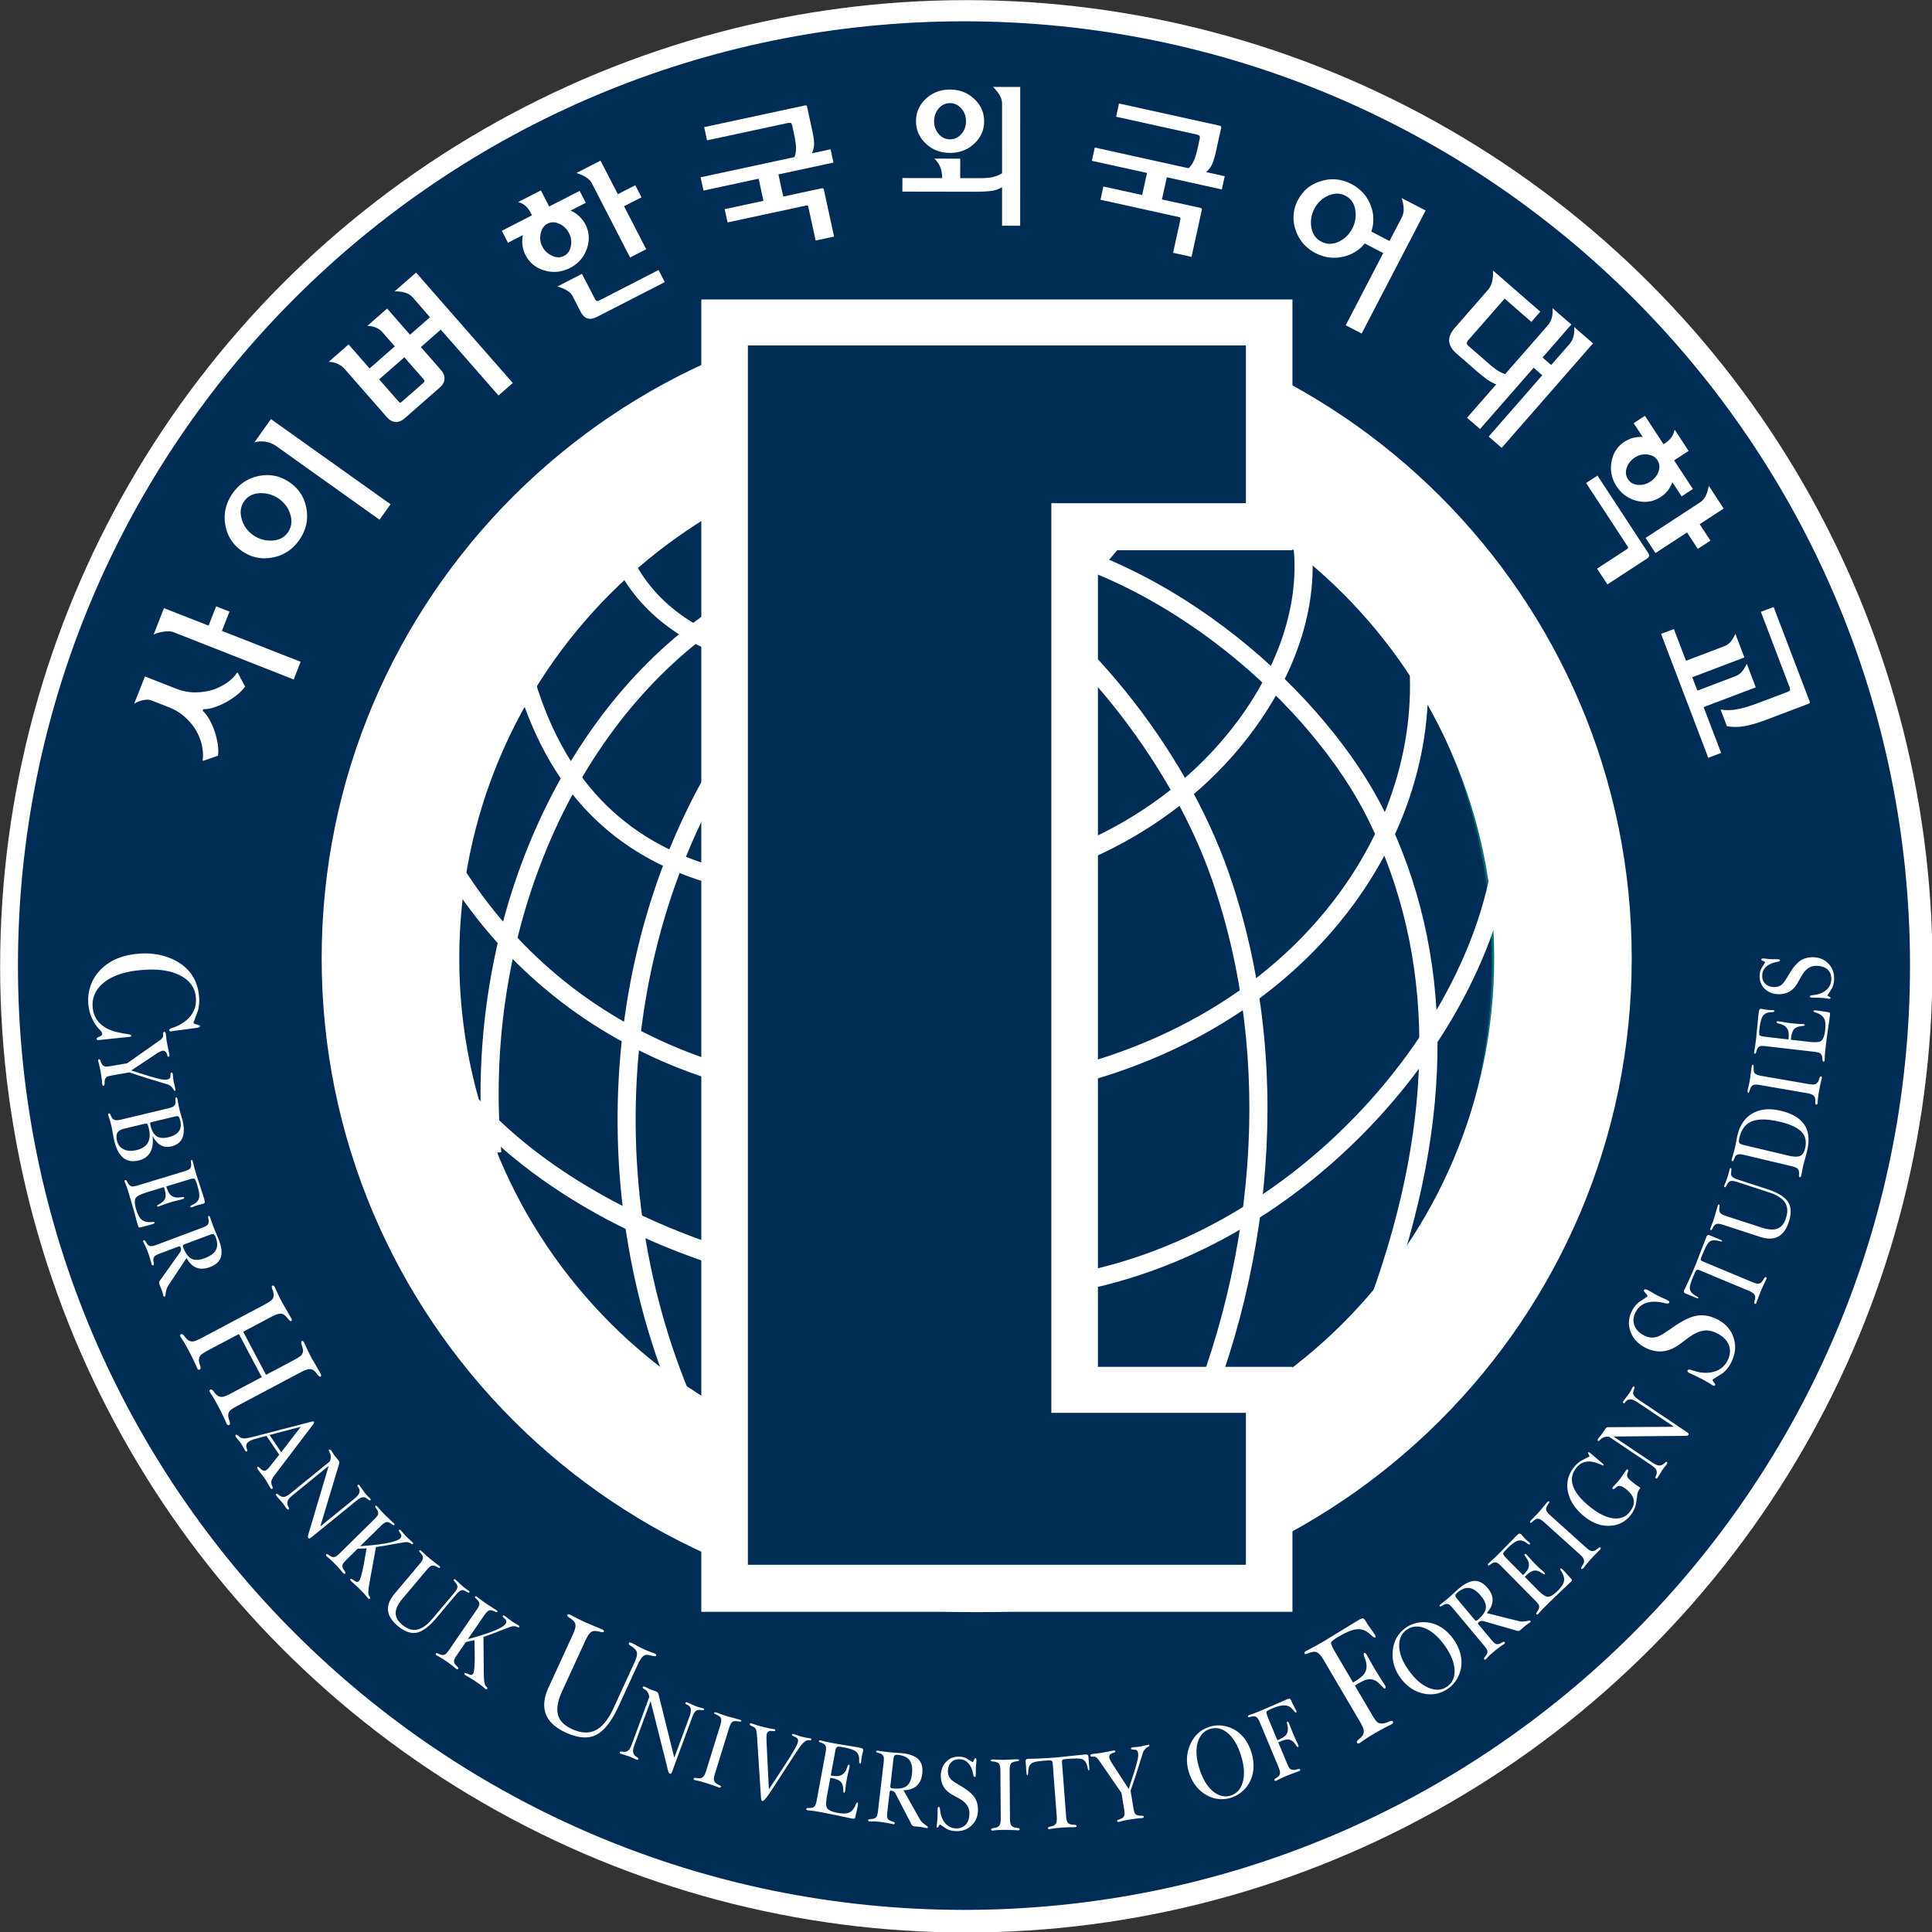 <svg xmlns="http://www.w3.org/2000/svg" width="312.95mm" height="312.95mm" viewBox="0 0 312.95 312.95"><rect x="0" y="0" width="312.95" height="312.95" fill="#333333" stroke="none"/><defs><radialGradient id="a" cx="0" cy="0" r="1" fx="0" fy="0" gradientTransform="translate(1881.448 1385.24) scale(126.146)" gradientUnits="userSpaceOnUse" spreadMethod="pad"><stop offset="0" style="stop-opacity:1;stop-color:#00a9cc"/><stop offset="0.504" style="stop-opacity:1;stop-color:#0091a2"/><stop offset="0.506" style="stop-opacity:1;stop-color:#0091a2"/><stop offset="0.996" style="stop-opacity:1;stop-color:#00676c"/><stop offset="1" style="stop-opacity:1;stop-color:#00676c"/></radialGradient></defs><g style="stroke-width:.717" transform="matrix(1.395 0 0 1.395 -94.704 -100.992)"><circle cx="180.092" cy="184.6" r="112.19" style="fill:#fff;stroke-width:.717"/><g style="stroke-width:.367"><g style="stroke-width:.367"><path d="M0 0c0-87.877-71.375-159.134-159.431-159.134-88.061 0-159.435 71.257-159.435 159.134 0 87.891 71.374 159.144 159.435 159.144C-71.375 159.144 0 87.891 0 0" style="fill:#002d56;fill-opacity:1;fill-rule:nonzero;stroke:none;stroke-width:.367" transform="matrix(.689 0 0 -.689 289.672 184.521)"/></g><g style="stroke-width:.367"><g style="stroke-width:.367"><path d="M1815.007 1412.884c0-50.097 39.268-90.717 87.706-90.717 48.431 0 87.708 40.62 87.708 90.717 0 50.113-39.277 90.725-87.708 90.725-48.438 0-87.706-40.612-87.706-90.725" style="fill:url(#a);stroke:none;stroke-width:.367" transform="matrix(.689 0 0 -.689 -1129.41 1156.901)"/></g><g style="stroke-width:.367"><path d="M0 0c0-50.097-39.275-90.716-87.707-90.716-48.439 0-87.707 40.619-87.707 90.716 0 50.112 39.268 90.725 87.707 90.725C-39.275 90.725 0 50.112 0 0" style="fill:#002d56;fill-opacity:1;fill-rule:nonzero;stroke:none;stroke-width:.367" transform="matrix(.689 0 0 -.689 241.119 184.043)"/></g><g style="stroke-width:.367"><path d="M0 0c16.847-9.208 34.206-30.67 41.273-51.037 10.495-30.215 7.854-65.864-7.252-97.821l2.763-1.302c15.446 32.667 18.129 69.163 7.371 100.13C36.749-28.691 19.195-7.015 1.472 2.673z" style="fill:#fff;fill-opacity:1;fill-rule:nonzero;stroke:none;stroke-width:.367" transform="matrix(.689 0 0 -.689 180.162 139.318)"/></g><g style="stroke-width:.367"><path d="M0 0c27.508-4.407 52.324-26.984 61.716-45.987 11.333-22.934 11.47-50.038.42-80.566l2.869-1.043c11.349 31.347 11.163 59.25-.542 82.95C54.728-24.948 28.999-1.555.486 3.013Z" style="fill:#fff;fill-opacity:1;fill-rule:nonzero;stroke:none;stroke-width:.367" transform="matrix(.689 0 0 -.689 184.249 135.89)"/></g><g style="stroke-width:.367"><path d="M0 0c4.432-9.079 3.509-20.666-2.522-31.777-9.384-17.307-28.203-29.69-49.093-32.322-33.679-4.229-66.077-2.572-75.057 37.924l-2.986-.654c9.536-43 44.997-44.494 78.421-40.288C-29.385-64.371-9.688-51.385.17-33.229 6.672-21.24 7.614-8.646 2.751 1.328z" style="fill:#fff;fill-opacity:1;fill-rule:nonzero;stroke:none;stroke-width:.367" transform="matrix(.689 0 0 -.689 216.298 129.596)"/></g><g style="stroke-width:.367"><path d="M0 0c-1.551-31.731-34.454-70.948-76.175-75.948-45.516-5.455-85.401 14.465-99.828 35.972l-2.534-1.697c15.299-22.821 55.502-42.964 102.725-37.306C-32.628-73.803 1.45-33.094 3.054-.152z" style="fill:#fff;fill-opacity:1;fill-rule:nonzero;stroke:none;stroke-width:.367" transform="matrix(.689 0 0 -.689 241.592 168.476)"/></g><g style="stroke-width:.367"><path d="M0 0c1.372-4.02-.321-10.678-4.407-17.371-3.068-5.02-14.854-21.646-37.857-25.056-18.885-2.8-42.686 1.231-47.629 21.801l-2.977-.712c5.081-21.129 29.303-27.337 51.055-24.11 16.407 2.434 31.37 12.33 40.019 26.48C2.822-11.409 4.573-3.949 2.891.979z" style="fill:#fff;fill-opacity:1;fill-rule:nonzero;stroke:none;stroke-width:.367" transform="matrix(.689 0 0 -.689 201.842 119.004)"/></g><g style="stroke-width:.367"><path d="M0 0c2.375-14.857-1.615-30.267-11.218-43.402-12.197-16.692-31.972-27.889-55.678-31.525-41.528-6.361-75.666 7.677-93.666 38.518l-2.636-1.533c18.663-31.985 53.929-46.563 96.766-39.995 24.513 3.753 44.999 15.377 57.684 32.735C1.341-31.405 5.518-15.179 3.021.473z" style="fill:#fff;fill-opacity:1;fill-rule:nonzero;stroke:none;stroke-width:.367" transform="matrix(.689 0 0 -.689 231.153 146.174)"/></g><g style="stroke-width:.367"><path d="M0 0c-25.99-32.77-31.181-81.872-12.929-122.186l2.784 1.259C-27.942-81.63-22.899-33.793 2.396-1.893Z" style="fill:#fff;fill-opacity:1;fill-rule:nonzero;stroke:none;stroke-width:.367" transform="matrix(.689 0 0 -.689 155.962 153.18)"/></g><g style="stroke-width:.367"><path d="M0 0c-25.925-18.762-40.14-54.869-36.91-90.609l3.045.275C-37.007-55.617-23.281-20.607 1.812-2.445z" style="fill:#fff;fill-opacity:1;fill-rule:nonzero;stroke:none;stroke-width:.367" transform="matrix(.689 0 0 -.689 149.43 143.946)"/></g><g style="stroke-width:.367"><path d="M0 0c-60.974 0-110.397-49.333-110.397-110.183 0-60.851 49.423-110.184 110.397-110.184 60.964 0 110.386 49.333 110.386 110.184C110.386-49.333 60.964 0 0 0m0-197.226c-48.165 0-87.208 38.966-87.208 87.043 0 48.067 39.043 87.036 87.208 87.036 48.155 0 87.203-38.969 87.203-87.036 0-48.077-39.048-87.043-87.203-87.043" style="fill:#fff;fill-opacity:1;fill-rule:nonzero;stroke:none;stroke-width:.367" transform="matrix(.689 0 0 -.689 181.303 107.76)"/></g><g style="stroke-width:.367"><path d="M0 0v42.259h-99.622v-221.171H0v41.285h-32.782V0Z" style="fill:#fff;fill-opacity:1;fill-rule:nonzero;stroke:none;stroke-width:.367" transform="matrix(.689 0 0 -.689 217.961 136.284)"/></g><g style="stroke-width:.367"><path d="M0 0v-25.604h-83.927v205.495H0v-26.588h-32.787V0Z" style="fill:#002d56;fill-opacity:1;fill-rule:nonzero;stroke:none;stroke-width:.367" transform="matrix(.689 0 0 -.689 212.557 236.448)"/></g><g style="stroke-width:.367"><path d="M0 0c-.194-.019-.297.054-.315.219-.011.105.087.2.294.282.452.169.666.357.643.569-.016.151-.1.314-.251.488-.152.175-.306.344-.467.511a7.154 7.154 0 0 0-1.605 3.852 7.345 7.345 0 0 0 .303 3.045c.31.975.8 1.841 1.474 2.596 1.489 1.692 3.61 2.679 6.355 2.964 2.106.218 4.03-.039 5.771-.771 2.85-1.212 4.426-3.301 4.734-6.267a7.176 7.176 0 0 0-.172-2.507l-.758-2.043c.014-.119.129-.206.35-.258.484-.134.727-.231.734-.29.016-.182-.167-.292-.558-.332l-3.886-.518-.341-.058c-.249-.027-.379.043-.396.21-.014.12.152.238.496.348.344.112.601.208.771.286 2.373 1.114 3.447 2.772 3.217 4.971-.167 1.628-1.097 2.852-2.793 3.673-1.694.822-3.948 1.088-6.758.796-2.616-.271-4.617-.98-6-2.129-1.383-1.148-1.988-2.559-1.813-4.23.104-1.011.495-1.86 1.176-2.553.677-.69 1.594-1.182 2.751-1.473a23.462 23.462 0 0 1 1.939-.37c.417-.064.629-.148.638-.254.014-.121-.066-.19-.244-.207Z" style="fill:#fff;fill-opacity:1;fill-rule:nonzero;stroke:none;stroke-width:.367" transform="matrix(.689 0 0 -.689 79.327 193.166)"/></g><g style="stroke-width:.367"><path d="M0 0c-.071-.012-.146.053-.215.193a1.855 1.855 0 0 1-.892.842c-.05.022-1.064.331-3.042.928-1.159.35-2.324.73-3.495 1.14l-2.797-.489a6.309 6.309 0 0 1-.862-.203c-.22-.076-.38-.249-.478-.523-.041-.111-.06-.306-.053-.587.008-.281-.047-.432-.164-.453-.129-.023-.208.057-.242.235-.016.246-.046.56-.093.945a20.053 20.053 0 0 1-.396 2.272 9.065 9.065 0 0 1-.193.698c-.033.189.016.294.145.317.104.019.203-.1.289-.357.086-.257.175-.443.27-.561.154-.187.335-.291.543-.311.208-.021.529.007.963.084l2.677.467 5.039 3.54c.27.191.467.331.582.425.289.234.434.446.435.635.006.191.006.359.006.502.016.105.079.167.184.186.131.024.217-.076.253-.295.015-.079.043-.294.087-.644.042-.351.077-.602.101-.751.063-.359.132-.708.202-1.048.072-.341.146-.694.22-1.061.041-.236 0-.369-.129-.391-.092-.016-.156.033-.188.144-.033.112-.062.227-.096.345-.165.4-.423.571-.772.509a1.785 1.785 0 0 1-.422-.159 4.767 4.767 0 0 1-.624-.366l-4.196-2.791c.935-.287 1.867-.58 2.804-.877.807-.248 1.474-.43 2.003-.548.527-.119.924-.154 1.181-.108.387.066.588.213.607.434.014.222.029.402.041.536.014.136.06.21.143.225.117.021.191-.069.228-.267a10.6 10.6 0 0 0 .048-.483c.029-.304.066-.592.116-.871C.002.681.096.269.106.217.127.089.094.016 0 0" style="fill:#fff;fill-opacity:1;fill-rule:nonzero;stroke:none;stroke-width:.367" transform="matrix(.689 0 0 -.689 88.19 199.053)"/></g><g style="stroke-width:.367"><path d="M0 0c-2.073-.494-3.434.612-4.081 3.321-.065.276-.148.697-.249 1.264-.102.567-.173.938-.214 1.116-.129.54-.238.947-.324 1.223a8.89 8.89 0 0 1-.236.683c-.043.187-.004.295.124.326.104.024.209-.088.309-.333.102-.246.201-.424.303-.536a.862.862 0 0 1 .578-.275c.225-.015.538.027.943.123L4.96 8.777c.393.095.686.199.878.312.194.114.317.26.364.438.05.177.061.401.033.67-.03.271-.001.413.079.432.116.028.196-.051.24-.238l.139-.77c.058-.322.143-.715.252-1.176.037-.157.124-.448.246-.876.127-.426.205-.694.229-.801.595-2.485-.033-3.948-1.881-4.391-1.352-.321-2.41.271-3.172 1.781C2.632 1.826 1.841.44 0 0m-.342 1.75c1.865.444 2.558 1.666 2.083 3.658l-.033.133c-.08.345-.158.552-.23.623-.075.071-.233.077-.48.018l-3.4-.812c-.568-.135-.95-.362-1.141-.678-.193-.317-.22-.769-.08-1.359.164-.677.538-1.16 1.128-1.451.59-.29 1.307-.334 2.153-.132m5.367 2.167c1.687.403 2.357 1.328 2.013 2.772-.093.394-.187.632-.282.712-.093.082-.282.09-.57.021l-3.788-.905c-.193-.047-.321-.09-.381-.131-.065-.041-.065-.19-.003-.445.216-.914.564-1.531 1.038-1.848.471-.318 1.131-.377 1.973-.176" style="fill:#fff;fill-opacity:1;fill-rule:nonzero;stroke:none;stroke-width:.367" transform="matrix(.689 0 0 -.689 83.97 207.148)"/></g><g style="stroke-width:.367"><path d="M0 0c-.184-.054-.503-.14-.964-.26-.459-.117-.72-.186-.775-.204-.217-.066-.358-.085-.419-.056-.067.027-.134.157-.204.389-.068.222-.159.539-.268.948a149.304 149.304 0 0 1-1.273 4.454c-.16.532-.293.933-.396 1.202-.102.269-.191.494-.272.668-.054.174-.017.28.107.32.104.03.214-.074.328-.314.118-.241.228-.411.335-.517.175-.169.365-.25.576-.246.207.008.527.074.947.202l7.674 2.331c.42.128.713.248.879.354.164.108.277.283.328.521.031.136.027.337-.016.604-.046.267-.026.412.054.436.113.035.195-.034.25-.208.048-.206.124-.5.222-.883a30.6 30.6 0 0 1 .401-1.412l1.154-3.558.097-.318c.105-.349.155-.588.151-.715-.005-.128-.103-.222-.298-.28-.07-.022-.22-.058-.455-.115a8.596 8.596 0 0 1-.482-.122 7.14 7.14 0 0 1-.425-.146 11.508 11.508 0 0 1-.45-.182c-.181-.057-.291-.031-.324.075-.024.087.11.201.409.345.296.144.511.282.644.417.316.307.469.682.458 1.121-.008.441-.13 1.044-.362 1.806l-.035.116c-.155.513-.294.809-.409.891-.118.079-.398.053-.839-.082L2.427 6.391c.183-.599.386-1.037.611-1.311.228-.274.552-.454.975-.537.219-.037.508-.03.857.023.348.054.537.038.564-.05.036-.116-.044-.204-.237-.262-.124-.038-.408-.11-.854-.219a22.03 22.03 0 0 1-.989-.261 25.797 25.797 0 0 1-1.208-.392 26.552 26.552 0 0 1-.923-.352c-.206-.061-.325-.039-.357.067-.015.059.087.148.31.268.224.12.411.241.56.36.328.259.519.562.57.91.048.348-.014.806-.186 1.378l-.083.26-2.835-.861c-1.034-.317-1.662-.621-1.884-.922-.264-.355-.254-1.01.037-1.967.209-.686.443-1.19.704-1.513.257-.322.622-.523 1.094-.602C-.6.367-.326.361-.022.389.277.417.441.393.464.315.496.209.342.105 0 0" style="fill:#fff;fill-opacity:1;fill-rule:nonzero;stroke:none;stroke-width:.367" transform="matrix(.689 0 0 -.689 85.522 214.562)"/></g><g style="stroke-width:.367"><path d="M0 0c-.101-.039-.18.02-.233.171-.026.1-.064.243-.116.433a7.666 7.666 0 0 1-.236.712l-.266.661c-.06.161-.092.286-.096.377 0 .091.045.202.135.333l3.375 4.755a.85.85 0 0 1 .119.838c-.035.094-.082.153-.141.175-.058.022-.156.005-.293-.047L-.717 7.299a6.39 6.39 0 0 1-.813-.361c-.206-.117-.331-.316-.379-.604-.019-.115 0-.311.056-.588.059-.273.032-.432-.079-.475-.125-.048-.215.016-.282.186-.053.24-.137.544-.249.918-.112.373-.222.701-.326.984-.195.523-.355.912-.482 1.173a8.992 8.992 0 0 1-.333.643c-.064.171-.036.278.087.325.099.037.217-.06.349-.292.131-.232.252-.397.366-.495.185-.157.382-.227.591-.208.21.018.524.106.936.261l7.529 2.818c.414.155.697.292.858.411.159.119.258.297.296.54.023.138.005.34-.054.604-.063.263-.052.41.024.439.113.041.2-.022.264-.193l.394-1.159c.173-.463.316-.825.425-1.086.444-1.051.668-1.582.674-1.592.452-1.208.558-2.181.321-2.916-.24-.737-.858-1.29-1.86-1.669-1.691-.63-2.998-.119-3.922 1.54L.586 1.839C.361 1.496.215 1.008.145.377.125.154.078.028 0 0m6.745 6.48c.958.358 1.585.819 1.884 1.381.295.563.282 1.273-.039 2.131-.102.274-.211.443-.331.507-.118.062-.314.043-.577-.057L3.443 8.856c-.19-.071-.306-.14-.353-.204-.044-.066-.041-.174.018-.325.373-1 .837-1.645 1.392-1.939.553-.292 1.301-.262 2.245.092" style="fill:#fff;fill-opacity:1;fill-rule:nonzero;stroke:none;stroke-width:.367" transform="matrix(.689 0 0 -.689 87.014 222.953)"/></g><g style="stroke-width:.367"><path d="M0 0c-.174-.092-.321-.017-.45.223-.138.337-.333.77-.585 1.296a37.339 37.339 0 0 1-1.611 3.046c-.227.369-.42.672-.588.91-.129.24-.104.405.068.499.143.075.334-.047.574-.366.238-.317.452-.539.637-.663.309-.197.613-.261.92-.194.307.07.753.258 1.336.567l5.178 2.745-3.851 7.263-5.177-2.745c-.598-.317-1.009-.583-1.228-.793-.221-.211-.335-.506-.335-.884-.008-.176.056-.458.192-.849.136-.388.126-.625-.031-.71-.175-.094-.326-.019-.453.224-.14.336-.333.767-.583 1.292-.249.528-.48.993-.694 1.391-.388.736-.697 1.29-.922 1.659-.224.367-.42.671-.586.907-.126.242-.104.407.072.497.139.075.328-.045.57-.362.237-.32.451-.54.638-.665.308-.197.612-.262.918-.193.306.069.753.257 1.334.564l10.62 5.631c.583.309.98.566 1.193.774.211.206.322.491.332.856.008.21-.058.506-.201.885-.138.378-.153.596-.043.657.157.083.3.004.428-.237.126-.276.293-.637.499-1.083.206-.448.472-.979.795-1.591a250.621 250.621 0 0 0 1.489-2.577c.127-.24.12-.398-.019-.472-.096-.051-.255.06-.483.334a5.827 5.827 0 0 1-.515.576c-.279.264-.592.375-.933.338-.344-.033-.822-.216-1.437-.54l-4.716-2.501 3.85-7.263 4.717 2.5c.581.31.977.568 1.189.775.214.206.324.491.334.856-.01.167-.079.45-.211.851-.132.401-.133.637-.01.702.142.074.277-.007.403-.247.112-.25.272-.596.478-1.044.208-.446.479-.991.82-1.633a181.6 181.6 0 0 0 1.485-2.574c.129-.241.113-.404-.044-.488-.109-.058-.285.076-.53.401-.24.324-.446.547-.608.665a1.186 1.186 0 0 1-.908.174c-.331-.063-.761-.236-1.297-.519L1.399 3.234a8.897 8.897 0 0 1-1.128-.688c-.286-.21-.431-.533-.442-.966-.009-.175.058-.462.197-.859C.167.324.155.084 0 0" style="fill:#fff;fill-opacity:1;fill-rule:nonzero;stroke:none;stroke-width:.367" transform="matrix(.689 0 0 -.689 94.506 237.857)"/></g><g style="stroke-width:.367"><path d="M0 0c-.098-.066-.205-.017-.319.148-.068.103-.207.335-.418.705-.211.369-.406.684-.578.942-.116.167-.299.409-.552.724-.255.315-.442.562-.56.738-.148.217-.17.36-.061.435.079.054.225-.025.437-.235.381-.412.713-.521.998-.328.157.105.288.214.398.326.109.111.247.278.411.502l1.409 1.789-2.154 3.171-1.991-.543c-.398-.114-.712-.249-.947-.408-.365-.247-.515-.551-.454-.914a5.81 5.81 0 0 1 .136-.454c.051-.136.033-.236-.056-.296-.089-.058-.188-.01-.295.15-.01.016-.092.163-.241.441a8.974 8.974 0 0 1-.468.777 5.83 5.83 0 0 1-.379.496c-.14.161-.277.327-.418.501-.141.211-.155.35-.048.427.08.054.189.021.326-.094.244-.21.431-.345.556-.405.202-.099.461-.13.789-.089.331.041.766.131 1.31.266l9.74 2.528c.239.068.386.056.443-.027.055-.084.004-.234-.159-.455L.523 2.476c-.268-.353-.46-.645-.57-.878A1.184 1.184 0 0 1-.161.914c.011-.101.063-.266.156-.49C.089.202.089.06 0 0m1.501 6.167 3.304 4.284-5.271-1.383z" style="fill:#fff;fill-opacity:1;fill-rule:nonzero;stroke:none;stroke-width:.367" transform="matrix(.689 0 0 -.689 99.507 245.268)"/></g><g style="stroke-width:.367"><path d="M0 0c-.073-.059-.212-.009-.411.151-.2.163-.359.264-.467.306a.897.897 0 0 1-.69-.027C-1.795.332-2.09.137-2.45-.157l-7.432-6.038a1.533 1.533 0 0 0-.349-.236c-.078-.028-.151 0-.222.085a.352.352 0 0 0-.077.241c.004.087.03.229.091.418l3.417 11.485-6.006-4.883c-.389-.315-.654-.582-.797-.8-.141-.221-.196-.484-.156-.793.015-.116.076-.27.18-.465.104-.196.115-.325.031-.393-.098-.084-.218-.041-.349.123-.089.125-.197.285-.329.475-.132.192-.302.414-.506.665l-.825.93c-.155.189-.179.324-.077.408.074.059.207.011.393-.148.192-.157.359-.262.509-.311a.997.997 0 0 1 .718.049c.234.105.548.318.934.633l6.469 5.256c.188.465.214.898.073 1.292-.094.198-.17.344-.221.447-.053.101-.041.183.033.242.094.075.223.004.394-.206.028-.032.104-.152.231-.36.126-.21.257-.396.392-.562l.545-.671a.623.623 0 0 0 .123-.562L-8.442-4.414-2.759.201c.496.405.797.769.9 1.093.104.326.005.671-.291 1.04-.071.086-.06.168.034.243.093.078.192.045.301-.086.051-.064.191-.264.424-.603.234-.338.398-.572.501-.699A7.06 7.06 0 0 1-.414.657C-.28.534-.156.413-.038.302.071.169.084.068 0 0" style="fill:#fff;fill-opacity:1;fill-rule:nonzero;stroke:none;stroke-width:.367" transform="matrix(.689 0 0 -.689 110.896 246.6)"/></g><g style="stroke-width:.367"><path d="M0 0c-.103-.101-.207-.096-.322.018-.121.164-.26.337-.416.526a9.295 9.295 0 0 1-.424.472c-.495.502-.87.872-1.13 1.113-.26.24-.554.502-.881.786-.157.157-.187.282-.094.373.066.067.232.005.496-.184.261-.192.45-.295.559-.314.109-.018.226.036.355.16.278.275.611 1.558 1.001 3.856l.282 1.635-1.488-.04-1.857-1.829c-.321-.318-.532-.564-.636-.742-.099-.178-.113-.389-.042-.63.029-.115.127-.286.294-.513.164-.228.204-.384.118-.468-.09-.092-.205-.069-.34.067a22.745 22.745 0 0 1-1.322 1.486c-.392.396-.694.69-.911.882-.216.19-.403.346-.556.463-.126.131-.144.241-.053.332.077.075.221.036.439-.124.215-.157.393-.26.534-.303.237-.069.446-.051.629.05.181.102.431.306.744.615L.69 13.315c.315.31.519.55.615.721.097.174.111.378.047.613-.037.138-.133.313-.296.53-.163.217-.215.354-.159.412.086.083.197.055.332-.08l.511-.582c.215-.243.489-.534.823-.874.914-.859 1.398-1.316 1.457-1.374.126-.131.153-.233.076-.309-.051-.049-.173-.01-.367.12a6.358 6.358 0 0 1-.458.285.757.757 0 0 1-.665.041c-.21-.088-.482-.294-.81-.62l-3.438-3.382c3.875.276 6.117.713 6.726 1.311.262.257.274.54.043.845-.232.304-.31.5-.225.581.076.075.182.045.315-.092.078-.079.218-.236.42-.476a9.923 9.923 0 0 1 .982-1.021c.164-.152.345-.308.54-.472.134-.138.156-.25.063-.343-.052-.048-.173-.008-.368.131a1.284 1.284 0 0 1-.702.219c-.194.01-.99-.116-2.386-.372a73.77 73.77 0 0 0-2.752-.459L-.048 2.841c-.096-.548-.153-.91-.178-1.091-.075-.584-.06-.999.049-1.244.091-.14.156-.245.199-.316C.067.119.06.058 0 0" style="fill:#fff;fill-opacity:1;fill-rule:nonzero;stroke:none;stroke-width:.367" transform="matrix(.689 0 0 -.689 110.846 258.008)"/></g><g style="stroke-width:.367"><path d="M0 0c-.047-.054-.173-.026-.376.085A6.771 6.771 0 0 1-.939.36C-1.11.435-1.3.412-1.511.296c-.212-.119-.464-.35-.754-.693l-3.301-3.926C-6.768-5.747-7.863-6.564-8.854-6.77c-.991-.205-2.068.182-3.233 1.163-1.97 1.657-2.134 3.456-.498 5.401l4.186 4.973c.26.308.433.566.521.77.087.206.098.396.028.568-.064.174-.187.36-.372.557-.18.202-.246.336-.193.399.076.09.188.073.336-.05l.561-.532c.238-.224.537-.486.898-.792.99-.77 1.516-1.182 1.578-1.234.131-.109.162-.205.092-.287-.041-.056-.17-.025-.378.088a4.486 4.486 0 0 1-.465.227c-.243.093-.462.084-.666-.023-.203-.108-.454-.339-.75-.693l-4.028-4.786c-.76-.898-1.15-1.7-1.17-2.406-.02-.705.344-1.37 1.082-1.994.866-.727 1.714-1.006 2.542-.836.829.174 1.698.793 2.599 1.867l3.593 4.265c.26.309.433.569.52.772a.752.752 0 0 1 .033.57 1.91 1.91 0 0 1-.375.56c-.182.2-.25.331-.193.393.075.092.187.075.335-.049.053-.043.2-.185.442-.418.24-.235.458-.431.652-.597A14.574 14.574 0 0 1-.107.3C.033.182.064.083 0 0" style="fill:#fff;fill-opacity:1;fill-rule:nonzero;stroke:none;stroke-width:.367" transform="matrix(.689 0 0 -.689 122.38 257.31)"/></g><g style="stroke-width:.367"><path d="M0 0c-.081-.118-.188-.131-.322-.041A10.294 10.294 0 0 1-1.33.787c-.582.4-1.024.694-1.325.877-.298.185-.639.386-1.017.601-.184.125-.236.241-.165.347.055.079.231.049.524-.088.293-.14.498-.206.609-.202.112.002.219.075.318.223.223.322.309 1.647.258 3.976l-.033 1.664-1.451-.327-1.478-2.15c-.258-.371-.417-.656-.482-.847-.066-.195-.041-.405.073-.628.053-.107.179-.256.388-.449.202-.19.273-.335.205-.434-.074-.108-.19-.108-.349.002-.183.16-.429.362-.737.601-.31.239-.587.445-.838.617-.459.315-.813.544-1.066.691-.249.145-.459.26-.638.343-.148.103-.185.209-.112.317.06.09.21.075.452-.041.241-.113.436-.181.587-.195.238-.021.442.034.6.167.164.137.368.386.617.748l4.551 6.62c.251.365.405.639.467.828.063.188.042.392-.068.611-.061.126-.19.283-.39.463-.202.182-.279.306-.233.376.068.098.181.093.34-.016.151-.119.357-.278.612-.476.257-.196.583-.43.973-.7a239.947 239.947 0 0 0 1.692-1.077c.151-.104.195-.2.134-.288-.042-.058-.167-.043-.382.045a5.797 5.797 0 0 1-.503.195c-.247.069-.466.041-.658-.088-.192-.126-.419-.381-.683-.763l-2.736-3.982C.479 9.36 2.597 10.22 3.082 10.923c.208.305.17.582-.116.836-.284.256-.395.429-.329.53.06.088.172.078.329-.032.091-.063.258-.193.502-.388s.445-.348.601-.456c.172-.119.36-.239.551-.356.192-.119.4-.241.619-.361.157-.109.2-.219.127-.325-.041-.061-.169-.042-.384.057a1.274 1.274 0 0 1-.733.082c-.191-.029-.95-.303-2.275-.82a66.293 66.293 0 0 0-2.619-.975l.06-5.932c.008-.553.02-.922.031-1.104.034-.587.131-.992.284-1.214.113-.122.197-.212.256-.272C.042.133.046.068 0 0" style="fill:#fff;fill-opacity:1;fill-rule:nonzero;stroke:none;stroke-width:.367" transform="matrix(.689 0 0 -.689 124.469 268.48)"/></g><g style="stroke-width:.367"><path d="M0 0c-.046-.097-.237-.105-.576-.028-.337.075-.645.133-.916.17-.275.038-.539-.071-.797-.324-.258-.255-.528-.691-.81-1.306l-3.213-6.995c-1.167-2.541-2.426-4.161-3.778-4.853-1.352-.693-3.066-.562-5.145.391-3.513 1.612-4.472 4.151-2.882 7.616l4.069 8.867c.252.549.401.993.447 1.323.044.332-.016.611-.18.834-.166.223-.417.442-.758.657-.343.214-.487.381-.437.493.076.163.243.182.504.061l1.025-.542c.426-.225.965-.487 1.612-.782a586.324 586.324 0 0 0 2.767-1.154c.233-.107.316-.234.25-.38-.045-.096-.242-.105-.587-.024a6.3 6.3 0 0 1-.757.14c-.382.041-.696-.06-.949-.3-.249-.238-.518-.672-.807-1.304l-3.915-8.521c-.735-1.604-.977-2.919-.721-3.946.252-1.027 1.039-1.844 2.361-2.451 1.541-.707 2.877-.772 4.008-.195 1.133.579 2.137 1.822 3.014 3.733l3.488 7.6c.253.551.402.992.445 1.325.047.332-.014.609-.179.832-.164.222-.417.442-.759.658-.345.215-.487.38-.433.492.074.162.242.184.502.063.095-.045.364-.186.803-.426A15.92 15.92 0 0 1-1.242.748C-.94.627-.617.508-.271.39-.024.274.069.146 0 0" style="fill:#fff;fill-opacity:1;fill-rule:nonzero;stroke:none;stroke-width:.367" transform="matrix(.689 0 0 -.689 144.075 264.651)"/></g><g style="stroke-width:.367"><path d="M0 0c-.031-.09-.176-.116-.432-.08-.253.039-.439.045-.554.025A.908.908 0 0 1-1.57-.43c-.147-.201-.298-.518-.459-.954l-3.315-8.978c-.07-.191-.129-.317-.181-.382-.049-.064-.128-.077-.233-.036a.328.328 0 0 0-.189.163 1.807 1.807 0 0 0-.132.407L-9.002 1.424l-2.685-7.267c-.174-.468-.263-.833-.276-1.094-.013-.262.079-.515.269-.761.073-.093.206-.196.392-.309.192-.114.269-.221.23-.322-.047-.122-.167-.149-.365-.073-.14.064-.313.144-.526.24-.212.097-.47.202-.77.315l-1.184.378c-.227.083-.318.189-.273.311.033.09.173.115.416.075a1.7 1.7 0 0 1 .596-.011c.243.06.443.198.592.407.148.213.309.554.481 1.021l2.884 7.814c-.074.498-.271.881-.591 1.15-.18.118-.317.207-.416.27-.096.059-.126.134-.092.223.04.111.188.12.443.028.037-.015.165-.078.381-.189.217-.111.424-.204.62-.276l.809-.299a.607.607 0 0 0 .388-.433l2.669-10.73 2.54 6.875c.223.602.296 1.069.22 1.402-.078.332-.338.581-.783.744-.104.041-.136.114-.096.223.042.112.143.137.305.078.077-.028.299-.125.675-.297.37-.169.632-.28.784-.336.274-.102.502-.174.68-.219l.498-.125C-.021.18.039.099 0 0" style="fill:#fff;fill-opacity:1;fill-rule:nonzero;stroke:none;stroke-width:.367" transform="matrix(.689 0 0 -.689 149.637 270.912)"/></g><g style="stroke-width:.367"><path d="M0 0c-.038-.124-.15-.159-.331-.101-.244.097-.565.215-.959.354-.397.137-.741.253-1.039.346-.547.169-.973.293-1.27.368-.297.077-.552.137-.759.178-.194.063-.271.152-.229.277.03.102.191.129.482.083.291-.047.513-.057.668-.031.24.05.426.171.562.358.139.186.268.474.386.857l2.371 7.647c.12.384.179.688.181.913 0 .224-.065.401-.192.534-.126.131-.337.262-.631.391-.291.127-.425.232-.398.31.012.046.069.071.174.076.101.006.2-.005.296-.037l.723-.271c.302-.11.68-.239 1.132-.376 1.206-.326 1.848-.5 1.927-.524.258-.081.373-.172.34-.274-.022-.067-.164-.081-.431-.042a4.18 4.18 0 0 1-.699.048c-.198-.006-.368-.098-.513-.278-.145-.181-.285-.487-.426-.931L-1.002 2.23c-.13-.42-.191-.737-.185-.949.008-.213.101-.41.278-.591.118-.122.308-.239.571-.353C-.079.228.035.114 0 0" style="fill:#fff;fill-opacity:1;fill-rule:nonzero;stroke:none;stroke-width:.367" transform="matrix(.689 0 0 -.689 151.595 279.884)"/></g><g style="stroke-width:.367"><path d="M0 0c-.026-.093-.121-.131-.289-.113a1.814 1.814 0 0 1-.396.009c-.413-.068-.994-.673-1.74-1.816l-4.324-6.641c-.804-1.236-1.309-1.829-1.515-1.778-.134.035-.22.298-.248.792l-.602 9.34a40.57 40.57 0 0 1-.084 1.216c-.052.577-.2.94-.444 1.085a5.737 5.737 0 0 1-.456.226c-.214.104-.309.207-.282.311.029.115.134.149.31.107.143-.05.354-.12.631-.217a14.86 14.86 0 0 1 1.078-.309 25.868 25.868 0 0 1 1.312-.306c.297-.056.553-.1.763-.129.149-.037.206-.11.181-.213-.025-.092-.084-.135-.189-.127a14.22 14.22 0 0 0-.382.033c-.466.045-.751-.125-.846-.506-.061-.242-.062-.933-.003-2.065l.358-7.257 2.511 3.813c1.447 2.212 2.234 3.562 2.36 4.061.107.425.019.711-.267.859l-.556.268c-.12.055-.172.117-.154.189.029.115.127.149.294.108.066-.019.266-.083.604-.198.335-.116.6-.2.795-.249a8.22 8.22 0 0 1 .734-.16l.624-.094C-.045.196.028.115 0 0" style="fill:#fff;fill-opacity:1;fill-rule:nonzero;stroke:none;stroke-width:.367" transform="matrix(.689 0 0 -.689 162.105 274.402)"/></g><g style="stroke-width:.367"><path d="M0 0a27.938 27.938 0 0 0-.212-.976L-.39-1.76c-.038-.222-.089-.357-.141-.399-.056-.045-.204-.045-.44-.002-.229.042-.55.109-.965.198-1.637.354-3.154.662-4.541.919-.545.101-.961.169-1.25.201-.286.035-.524.055-.719.067-.178.032-.254.113-.232.242.021.103.164.152.427.148.264-.009.469.012.608.058.231.079.392.212.48.401.094.189.179.5.26.931l1.46 7.889c.08.433.11.743.089.943-.019.197-.123.373-.309.528-.107.094-.286.179-.539.263-.258.084-.379.167-.362.249.02.117.119.159.296.127.207-.049.503-.123.885-.211.387-.09.865-.186 1.443-.293l3.691-.609.326-.062c.358-.065.592-.131.703-.193.114-.065.15-.194.114-.395a18.235 18.235 0 0 0-.108-.452 13.93 13.93 0 0 1-.114-.489 7.58 7.58 0 0 1-.11-.929C.528 7.183.456 7.1.346 7.119c-.089.017-.129.191-.12.521.01.328-.014.586-.074.766a1.45 1.45 0 0 1-.782.924c-.395.193-.988.362-1.771.508l-.12.024c-.527.096-.853.112-.979.046-.125-.067-.229-.331-.313-.784l-.746-4.027c.617-.114 1.099-.134 1.448-.058.347.075.654.281.923.618.135.18.26.437.373.775.113.333.215.494.304.477.121-.021.161-.131.126-.33a24.488 24.488 0 0 0-.2-.86 19.873 19.873 0 0 1-.222-1.001 33.669 33.669 0 0 1-.213-1.255c-.037-.29-.073-.618-.111-.986-.038-.21-.113-.304-.223-.286-.059.013-.089.144-.091.399a4.3 4.3 0 0 1-.065.665c-.078.414-.26.72-.546.927-.287.203-.722.36-1.306.467l-.272.049-.539-2.918C-5.369.714-5.385.013-5.221-.319c.193-.399.782-.689 1.763-.873.706-.129 1.262-.155 1.666-.071.407.081.752.313 1.038.697.15.202.282.443.398.725.112.278.209.414.288.399C.041.536.063.352 0 0" style="fill:#fff;fill-opacity:1;fill-rule:nonzero;stroke:none;stroke-width:.367" transform="matrix(.689 0 0 -.689 167.493 282.069)"/></g><g style="stroke-width:.367"><path d="M0 0c-.01-.105-.096-.15-.255-.131l-.441.094a8.16 8.16 0 0 1-.742.115l-.708.066a1.119 1.119 0 0 0-.376.088c-.082.038-.164.129-.237.268l-2.689 5.174c-.15.292-.379.455-.692.491-.098.011-.173-.004-.216-.047-.047-.041-.08-.141-.096-.296l-.365-3.133a6.155 6.155 0 0 1-.049-.885c.008-.238.129-.441.365-.613.092-.07.274-.142.545-.215.27-.075.4-.172.387-.29-.017-.13-.117-.186-.293-.165-.24.062-.549.127-.932.195-.382.072-.726.123-1.026.159-.554.064-.974.101-1.261.109A8.874 8.874 0 0 1-9.806.98c-.183.021-.264.097-.251.228.015.107.153.165.418.175.267.013.467.043.608.101.225.094.376.238.454.431.08.198.141.512.194.95l.93 7.986c.05.439.058.755.028.95-.037.197-.152.366-.347.508-.112.086-.298.161-.561.227-.261.067-.387.141-.379.225.014.116.108.167.291.144l1.215-.176c.493-.056.877-.097 1.162-.118l1.724-.122c1.282-.15 2.198-.498 2.743-1.047.549-.546.758-1.352.637-2.415-.21-1.794-1.262-2.722-3.162-2.789l2.748-4.872c.201-.36.563-.713 1.086-1.063C-.077.184.013.085 0 0m-2.679 8.955c.116 1.015-.007 1.78-.373 2.3-.365.522-1.003.835-1.913.943-.289.031-.489.01-.601-.068-.112-.075-.181-.254-.217-.54l-.521-4.494c-.025-.2-.016-.332.022-.401.035-.071.136-.116.297-.133 1.06-.125 1.847-.007 2.363.352.512.358.825 1.038.943 2.041" style="fill:#fff;fill-opacity:1;fill-rule:nonzero;stroke:none;stroke-width:.367" transform="matrix(.689 0 0 -.689 175.625 284.574)"/></g><g style="stroke-width:.367"><path d="M0 0c-.051-1.021-.435-1.853-1.142-2.496-.709-.644-1.591-.937-2.65-.886a3.594 3.594 0 0 0-1.437.358c-.384.247-.759.494-1.132.738-.071.004-.151-.084-.242-.259-.087-.174-.162-.262-.222-.26-.103.007-.148.092-.14.257.028.2.058.429.088.684.024.256.045.47.052.649.017.321.026.604.028.846.001.245.004.484.006.722.01.239.073.355.183.348.112-.004.18-.12.212-.349.073-.525.12-.82.136-.88.187-.735.496-1.308.932-1.722a2.36 2.36 0 0 1 1.559-.667c.685-.031 1.236.155 1.65.563.414.407.639.991.674 1.751.031.569-.072 1.049-.307 1.441-.231.392-.582.742-1.053 1.051-.126.09-.641.382-1.548.88-1.334.754-1.964 1.874-1.893 3.357.047.914.366 1.66.959 2.237.596.576 1.325.845 2.191.8a2.947 2.947 0 0 0 1.182-.292c.324-.208.653-.412.987-.609.088-.004.176.104.256.32.082.218.164.324.243.319.132-.007.192-.142.179-.401a15.029 15.029 0 0 0-.052-.605 13.984 13.984 0 0 1-.05-.567l-.01-1.09a2.523 2.523 0 0 0-.041-.407c-.02-.061-.07-.086-.149-.082-.113.005-.195.146-.244.422a6.419 6.419 0 0 1-.17.706c-.192.58-.463 1.026-.813 1.345-.347.314-.772.484-1.277.508-.591.029-1.068-.133-1.424-.492-.355-.356-.546-.831-.578-1.426-.028-.602.155-1.106.549-1.507.22-.225.768-.59 1.641-1.098 1.049-.622 1.781-1.211 2.198-1.767C-.178 1.773.046.958 0 0" style="fill:#fff;fill-opacity:1;fill-rule:nonzero;stroke:none;stroke-width:.367" transform="matrix(.689 0 0 -.689 181.442 282.687)"/></g><g style="stroke-width:.367"><path d="M0 0c0-.131-.096-.197-.287-.197-.261.024-.603.045-1.025.062a24.093 24.093 0 0 1-2.422-.017 11.549 11.549 0 0 1-.778-.076c-.205-.001-.303.063-.305.194-.002.11.144.182.438.225.291.045.509.103.651.174a.912.912 0 0 1 .427.513c.073.22.112.531.107.936l-.054 8.022c-.004.403-.037.712-.106.927-.066.213-.18.364-.345.45-.161.09-.402.15-.718.184-.321.033-.479.09-.479.174 0 .05.045.091.141.127a.843.843 0 0 0 .296.055c.192-.011.45-.024.771-.038.327-.017.724-.025 1.198-.02 1.253.056 1.921.086 2 .086.273 0 .409-.052.409-.158 0-.072-.132-.129-.399-.171a3.967 3.967 0 0 1-.685-.168c-.188-.067-.321-.204-.406-.42-.085-.215-.124-.553-.124-1.017l.058-8.022c.003-.439.041-.761.113-.963.071-.201.219-.36.442-.478C-.93.303-.71.247-.425.219-.144.191 0 .118 0 0" style="fill:#fff;fill-opacity:1;fill-rule:nonzero;stroke:none;stroke-width:.367" transform="matrix(.689 0 0 -.689 186.29 284.796)"/></g><g style="stroke-width:.367"><path d="M0 0c.018-.202-.017-.305-.094-.312-.062-.003-.135.186-.221.565-.083.378-.199.678-.35.892-.203.305-.505.48-.904.527-.398.046-1.048.037-1.957-.034l-.257-.019c-.31-.022-.531-.054-.66-.094-.129-.039-.182-.213-.16-.522l.683-8.955c.03-.426.091-.743.179-.953a.746.746 0 0 1 .418-.431 2.03 2.03 0 0 1 .725-.133c.288-.009.439-.071.447-.189.009-.131-.085-.206-.288-.218-.169 0-.465-.005-.885-.009a19.872 19.872 0 0 1-1.238-.054 20.327 20.327 0 0 1-1.366-.136c-.302-.04-.555-.085-.757-.126-.191-.015-.293.043-.3.174-.009.107.131.194.422.257.288.062.5.133.634.217a.841.841 0 0 1 .394.521c.057.225.071.544.042.961L-6.174.885c-.018.237-.088.382-.209.438-.12.057-.353.073-.693.047l-.604-.047c-.764-.056-1.318-.141-1.664-.25a1.231 1.231 0 0 1-.759-.647c-.113-.234-.176-.544-.193-.932-.014-.388-.057-.583-.128-.589-.091-.005-.145.09-.159.293l-.153 2.007c-.02.273.115.42.408.441.555.005 1.234.026 2.035.063.805.037 1.749.097 2.835.18 3.062.318 4.681.483 4.854.498.282.019.433-.106.453-.38z" style="fill:#fff;fill-opacity:1;fill-rule:nonzero;stroke:none;stroke-width:.367" transform="matrix(.689 0 0 -.689 194.377 277.759)"/></g><g style="stroke-width:.367"><path d="M0 0c.011-.071-.053-.141-.195-.214a1.87 1.87 0 0 1-.854-.882c-.021-.053-.339-1.065-.956-3.038a81.673 81.673 0 0 0-1.171-3.489l.463-2.805c.058-.351.123-.638.196-.862.075-.223.246-.386.52-.485.107-.042.305-.061.585-.058.281.006.432-.05.45-.168.021-.129-.059-.209-.237-.238a23.271 23.271 0 0 1-1.974-.226 20.538 20.538 0 0 1-1.239-.235 8.776 8.776 0 0 1-.701-.19c-.19-.029-.295.018-.317.149-.016.107.101.201.359.287.256.084.444.171.563.264a.802.802 0 0 1 .318.54c.018.208-.006.53-.077.965l-.442 2.678-3.495 5.073c-.188.275-.331.473-.421.59-.231.29-.443.44-.633.445-.189.005-.356.007-.5.007-.104.02-.167.084-.185.192-.02.131.079.212.297.248.079.013.293.041.646.08.351.041.598.074.751.097.355.06.706.124 1.048.192.34.069.693.138 1.059.21.24.041.371-.004.391-.133.016-.094-.033-.156-.145-.186-.112-.03-.225-.062-.343-.092-.4-.165-.573-.421-.513-.774.015-.094.065-.236.153-.425.091-.192.21-.401.36-.63l2.753-4.222c.297.933.596 1.865.905 2.802.255.806.441 1.47.567 2.001.12.53.16.923.118 1.183-.065.389-.208.593-.433.61-.225.016-.402.032-.54.047-.137.013-.211.062-.222.144-.022.117.069.195.269.226.019.005.18.018.484.046.303.026.594.06.873.107.78.178 1.196.27 1.246.277C-.09.131-.019.095 0 0" style="fill:#fff;fill-opacity:1;fill-rule:nonzero;stroke:none;stroke-width:.367" transform="matrix(.689 0 0 -.689 201.352 275.069)"/></g><g style="stroke-width:.367"><path d="M0 0c.258-.827.369-1.65.34-2.469A5.794 5.794 0 0 0-.176-4.71a5.428 5.428 0 0 0-1.332-1.784c-.577-.514-1.205-.88-1.888-1.089-1.498-.466-2.914-.309-4.252.469-1.399.819-2.361 2.089-2.893 3.8-.502 1.611-.437 3.154.195 4.632.677 1.555 1.78 2.568 3.301 3.043a5.04 5.04 0 0 0 2.319.16 5.467 5.467 0 0 0 2.216-.878C-1.344 2.849-.508 1.633 0 0m-1.752-.526c-.543 1.747-1.289 3.019-2.233 3.814-.943.796-1.945 1.028-3.005.699-1.04-.324-1.731-1.09-2.076-2.296-.343-1.207-.247-2.664.28-4.366.53-1.7 1.28-2.968 2.251-3.798.971-.83 1.973-1.086 3.003-.766 1.039.322 1.724 1.071 2.056 2.246.354 1.242.261 2.73-.276 4.467" style="fill:#fff;fill-opacity:1;fill-rule:nonzero;stroke:none;stroke-width:.367" transform="matrix(.689 0 0 -.689 213.205 275.905)"/></g><g style="stroke-width:.367"><path d="M0 0c.068-.165.06-.264-.024-.298-.075-.033-.209.073-.402.315a3.206 3.206 0 0 1-.576.574c-.342.245-.756.346-1.236.307C-2.718.86-3.322.688-4.05.386c-.605-.254-.929-.446-.971-.579-.042-.133.086-.568.394-1.304l1.447-3.47c.54.226.942.443 1.204.648.267.209.438.467.515.784.073.314.067.668-.024 1.054-.091.387-.098.598-.023.627.101.044.205-.061.313-.315l.452-1.164c.197-.471.378-.896.544-1.271.169-.373.339-.745.514-1.111.091-.219.089-.347-.003-.385-.077-.033-.159.016-.244.149-.326.456-.553.734-.693.829-.277.194-.557.289-.834.282-.277-.007-.628-.099-1.05-.274l-.519-.215 1.463-3.506c.135-.331.264-.593.388-.793.122-.202.343-.311.66-.333.175-.019.402.016.681.099.281.085.444.073.488-.036.052-.121-.013-.219-.189-.292a35.35 35.35 0 0 1-2.001-.75 27.665 27.665 0 0 1-1.16-.508 16.147 16.147 0 0 1-.644-.329c-.168-.071-.277-.045-.327.075-.041.099.053.219.275.358.226.137.385.264.479.382.143.186.2.391.178.611-.022.226-.114.525-.272.91L-6.09-2.052c-.154.37-.306.642-.447.815a.737.737 0 0 1-.485.29 1.96 1.96 0 0 1-.666-.075c-.261-.072-.406-.068-.437.01-.047.109.019.2.197.274l.818.3c.356.129.792.305 1.315.523 2.631 1.141 4.034 1.75 4.212 1.821.314.133.511.15.585.054.074-.099.143-.225.206-.379l.117-.278C-.253.5-.027.066 0 0" style="fill:#fff;fill-opacity:1;fill-rule:nonzero;stroke:none;stroke-width:.367" transform="matrix(.689 0 0 -.689 218.403 271.042)"/></g><g style="stroke-width:.367"><path d="M0 0c.137-.23.146-.379.029-.449-.104-.061-.326.067-.663.385a4.644 4.644 0 0 1-.969.731c-.558.291-1.192.358-1.896.201C-4.207.71-5.068.332-6.085-.266c-.852-.5-1.288-.854-1.327-1.06-.036-.207.248-.825.855-1.852L-3.7-8.035c.755.444 1.308.849 1.657 1.208.351.362.551.783.601 1.266.048.483-.034 1.004-.249 1.56-.212.557-.264.866-.162.925.144.085.32-.048.528-.402l.911-1.634c.386-.663.745-1.252 1.069-1.776.326-.521.653-1.036.988-1.544.18-.306.205-.498.074-.577-.105-.059-.238-.001-.393.174-.573.613-.973.981-1.201 1.096-.453.227-.886.311-1.297.245-.411-.067-.91-.273-1.503-.62l-.723-.428 2.895-4.922c.272-.463.521-.83.743-1.105.22-.272.571-.394 1.05-.362.26.009.589.103.984.285.398.183.642.195.733.041.099-.169.024-.326-.222-.472-.356-.17-.817-.405-1.377-.703a39.658 39.658 0 0 1-1.447-.806 34.03 34.03 0 0 1-1.615-.996c-.358-.242-.654-.45-.884-.627-.235-.138-.399-.123-.501.046-.08.137.033.332.34.585.309.256.516.476.635.67.17.306.217.624.138.95-.077.326-.274.759-.593 1.295L-8.616-4.299c-.307.521-.587.896-.832 1.121-.249.227-.512.336-.786.33-.278-.008-.602-.09-.973-.248-.375-.157-.593-.182-.656-.075-.09.154-.012.304.236.448.272.139.655.341 1.16.606a48.85 48.85 0 0 1 1.849 1.045C-4.947 1.169-2.99 2.36-2.739 2.509c.443.259.728.326.859.195.13-.131.258-.303.386-.517l.225-.392C-.476.69-.053.092 0 0" style="fill:#fff;fill-opacity:1;fill-rule:nonzero;stroke:none;stroke-width:.367" transform="matrix(.689 0 0 -.689 227.55 262.23)"/></g><g style="stroke-width:.367"><path d="M0 0a7.276 7.276 0 0 0 1.11-2.23 5.76 5.76 0 0 0 .225-2.29 5.453 5.453 0 0 0-.69-2.116A5.07 5.07 0 0 0-.797-8.271c-1.267-.917-2.659-1.221-4.181-.913-1.584.332-2.903 1.227-3.955 2.679-.988 1.368-1.42 2.849-1.295 4.451.148 1.689.869 3.002 2.158 3.937.638.461 1.354.76 2.149.892a5.428 5.428 0 0 0 2.381-.124C-2.185 2.27-1.001 1.388 0 0m-1.489-1.055C-2.562.429-3.672 1.396-4.82 1.846c-1.15.452-2.175.353-3.074-.297-.883-.64-1.294-1.587-1.235-2.84.061-1.254.61-2.603 1.659-4.048 1.042-1.443 2.158-2.404 3.343-2.88 1.188-.476 2.216-.399 3.091.236C-.152-7.344.261-6.416.2-5.197c-.06 1.29-.626 2.671-1.689 4.142" style="fill:#fff;fill-opacity:1;fill-rule:nonzero;stroke:none;stroke-width:.367" transform="matrix(.689 0 0 -.689 236.65 262.725)"/></g><g style="stroke-width:.367"><path d="M0 0c.069-.081.041-.176-.082-.278a9.188 9.188 0 0 1-.964-.709l-.537-.471a1.23 1.23 0 0 0-.323-.214c-.085-.032-.203-.028-.361.015L-7.876-.053a.85.85 0 0 1-.831-.163c-.079-.065-.118-.126-.118-.192 0-.062.05-.153.151-.272l2.022-2.423c.229-.275.431-.488.608-.647.179-.157.409-.208.693-.157.116.019.294.101.534.247.24.146.396.174.473.079.088-.101.058-.208-.083-.326a12.694 12.694 0 0 1-.781-.536c-.313-.229-.587-.44-.817-.635-.425-.353-.74-.632-.944-.838a9.914 9.914 0 0 1-.496-.525c-.138-.119-.25-.124-.333-.025-.07.083-.016.225.161.426.172.197.284.366.339.506.089.227.089.437 0 .629-.084.19-.27.453-.555.793l-5.153 6.171c-.281.338-.507.564-.67.673-.167.112-.367.146-.605.101-.141-.021-.323-.108-.552-.251-.229-.141-.366-.182-.422-.117-.077.09-.044.195.096.31l.963.759c.381.316.675.57.883.761.844.772 1.269 1.161 1.277 1.165.99.828 1.874 1.252 2.647 1.271.773.017 1.505-.383 2.191-1.202 1.157-1.388 1.107-2.794-.153-4.217l5.424-1.359c.401-.103.908-.084 1.523.06C-.187.069-.053.064 0 0m-8.341 4.22c-.653.785-1.298 1.223-1.93 1.315-.627.093-1.295-.157-2.002-.746-.226-.186-.349-.347-.371-.483-.02-.133.063-.308.244-.527L-9.494.301c.129-.155.23-.242.307-.262.074-.021.179.022.3.124.823.689 1.283 1.341 1.376 1.964.096.618-.184 1.318-.83 2.093" style="fill:#fff;fill-opacity:1;fill-rule:nonzero;stroke:none;stroke-width:.367" transform="matrix(.689 0 0 -.689 245.59 260.605)"/></g><g style="stroke-width:.367"><path d="M0 0c.135-.136.358-.377.681-.729.321-.354.499-.549.541-.592.16-.161.24-.277.245-.345.006-.071-.076-.191-.251-.36a51.869 51.869 0 0 0-.709-.681A191.88 191.88 0 0 1-2.835-5.92a30.067 30.067 0 0 1-.883-.904 12.788 12.788 0 0 1-.471-.547c-.129-.126-.242-.143-.334-.05-.075.076-.035.22.127.435.155.215.258.392.3.536.067.234.049.442-.052.623-.102.183-.311.43-.619.743L-10.394.613c-.308.313-.549.517-.722.614-.173.094-.376.111-.612.044-.134-.034-.309-.13-.526-.295-.217-.162-.351-.215-.413-.155-.083.084-.059.192.07.317.159.141.382.346.675.613.29.265.645.603 1.059 1.016l2.618 2.671.238.234c.259.255.445.411.56.467.115.054.244.011.385-.133.052-.051.158-.167.314-.347.156-.181.269-.304.335-.373a7.57 7.57 0 0 1 .696-.617c.137-.138.163-.245.085-.323-.066-.063-.23.002-.497.2-.267.197-.487.324-.671.377-.42.138-.823.099-1.207-.113-.387-.215-.864-.601-1.431-1.162l-.085-.087c-.381-.374-.581-.635-.598-.776-.014-.141.14-.377.466-.708l2.884-2.92c.449.441.739.826.877 1.154.138.325.147.697.021 1.109-.068.214-.209.465-.42.748-.209.285-.282.458-.217.524.085.085.198.058.341-.087.093-.094.29-.313.595-.654.302-.343.535-.596.69-.755.394-.398.697-.695.912-.892.216-.195.462-.411.743-.652.15-.152.186-.27.108-.347-.043-.042-.172.006-.383.15a4.111 4.111 0 0 1-.582.33c-.383.172-.74.2-1.071.079-.332-.115-.71-.383-1.133-.803l-.194-.193 2.08-2.106c.762-.77 1.325-1.181 1.695-1.24.437-.068 1.01.249 1.722.95.509.506.847.948 1.009 1.328.166.379.171.798.021 1.254a3.241 3.241 0 0 1-.371.74C-.494.049-.551.206-.49.263-.414.341-.249.253 0 0" style="fill:#fff;fill-opacity:1;fill-rule:nonzero;stroke:none;stroke-width:.367" transform="matrix(.689 0 0 -.689 249.406 254.716)"/></g><g style="stroke-width:.367"><path d="M0 0c.099-.086.084-.202-.046-.345a26.824 26.824 0 0 1-.725-.718 25.339 25.339 0 0 1-.753-.798 31.293 31.293 0 0 1-.867-1 18.24 18.24 0 0 1-.474-.619c-.134-.151-.249-.183-.348-.095-.08.071-.036.23.129.476.164.245.267.444.31.596a.929.929 0 0 1-.09.661c-.115.203-.32.44-.621.709l-5.961 5.362c-.298.268-.549.45-.753.544-.204.094-.391.112-.567.051-.172-.059-.38-.197-.619-.409-.238-.215-.389-.291-.45-.236-.036.03-.034.095.002.191.039.094.09.18.157.253.138.135.322.317.549.545.228.229.501.519.818.87.802.961 1.23 1.471 1.283 1.531.18.202.312.269.391.198.054-.05.005-.187-.141-.413a4.137 4.137 0 0 1-.337-.613c-.075-.181-.062-.377.04-.585.101-.206.323-.465.668-.774L-2.446.023c.326-.293.588-.483.787-.565.198-.083.414-.081.65.006.163.056.35.18.56.369.212.19.362.246.449.167" style="fill:#fff;fill-opacity:1;fill-rule:nonzero;stroke:none;stroke-width:.367" transform="matrix(.689 0 0 -.689 253.722 252.09)"/></g><g style="stroke-width:.367"><path d="M0 0c.077-.059.072-.19-.005-.385a1.551 1.551 0 0 1-.129-.549c-.005-.17.06-.336.193-.502.133-.165.378-.388.731-.669l.157-.121c.25-.198.449-.35.596-.453.144-.103.335-.227.569-.371a2.805 2.805 0 0 1-.345-.551 2.182 2.182 0 0 1-.173-.53 76.27 76.27 0 0 0-.232-1.632A4.61 4.61 0 0 0 .466-7.66c-.921-1.162-2.132-1.763-3.628-1.799-1.412-.041-2.779.462-4.101 1.509-1.534 1.218-2.473 2.596-2.819 4.14-.343 1.54-.024 2.934.961 4.176.382.482.801.866 1.255 1.151.45.221.899.452 1.345.688.05.065.024.185-.082.357-.104.173-.136.285-.1.332.061.077.182.047.359-.093l.154-.12L-4.197.983c.109-.087.137-.167.085-.237-.049-.057-.162-.038-.35.062a3.647 3.647 0 0 1-.495.218c-1.609.635-2.855.397-3.732-.71-.76-.956-.936-1.997-.534-3.121.404-1.124 1.381-2.302 2.932-3.53 1.404-1.114 2.685-1.733 3.846-1.862 1.16-.131 2.079.227 2.748 1.074.562.71.792 1.38.682 2.006-.11.629-.559 1.254-1.346 1.88-.587.463-1.051.606-1.391.427a3.29 3.29 0 0 1-.375-.292c-.2-.165-.343-.216-.426-.149-.105.079-.082.211.064.392.131.128.296.298.491.51.199.211.422.474.675.789.614.892.948 1.373 1.006 1.443.12.153.225.189.317.117" style="fill:#fff;fill-opacity:1;fill-rule:nonzero;stroke:none;stroke-width:.367" transform="matrix(.689 0 0 -.689 256.913 243.05)"/></g><g style="stroke-width:.367"><path d="M0 0c.078-.051.069-.197-.024-.438C-.12-.676-.17-.854-.178-.971a.913.913 0 0 1 .227-.653c.164-.186.436-.409.821-.667l7.946-5.334c.169-.112.281-.2.33-.267.051-.062.043-.138-.018-.231a.335.335 0 0 0-.202-.144 1.93 1.93 0 0 0-.429-.029l-11.996-.11 6.437-4.316c.411-.279.745-.453.997-.526.252-.071.518-.045.803.08.105.051.234.154.391.311.153.156.275.203.366.143.108-.073.105-.195-.016-.371-.09-.118-.209-.27-.354-.45a10.815 10.815 0 0 1-.485-.673l-.641-1.056c-.138-.2-.257-.264-.365-.19-.079.054-.072.192.021.42.1.225.146.415.149.573a.98.98 0 0 1-.256.67c-.172.196-.466.43-.88.708l-6.915 4.641c-.499.045-.919-.059-1.259-.307-.157-.147-.277-.264-.357-.341-.083-.079-.161-.095-.243-.041-.099.069-.073.212.081.44.022.032.113.141.27.326.16.184.298.364.413.54l.484.715a.601.601 0 0 0 .508.276l11.058.069-6.08 4.078c-.532.358-.971.538-1.308.542-.342.005-.645-.188-.907-.58-.064-.092-.142-.103-.242-.037-.102.066-.103.169-.008.313.044.067.191.26.441.583.251.322.421.55.512.682.162.242.286.444.371.604.084.16.161.314.236.457C-.184.018-.091.06 0 0" style="fill:#fff;fill-opacity:1;fill-rule:nonzero;stroke:none;stroke-width:.367" transform="matrix(.689 0 0 -.689 257.648 233.407)"/></g><g style="stroke-width:.367"><path d="M0 0c1.36-.704 2.26-1.739 2.696-3.104.436-1.369.29-2.759-.438-4.169C1.89-7.988 1.43-8.567.875-9.015.304-9.382-.27-9.744-.833-10.098c-.049-.094.018-.257.2-.487.184-.231.255-.387.214-.469-.071-.133-.217-.144-.438-.028-.254.167-.548.348-.878.542-.332.198-.619.356-.854.481-.431.221-.807.41-1.141.563a84.13 84.13 0 0 1-.984.457c-.317.164-.437.32-.361.468.079.149.282.172.609.071.767-.228 1.196-.348 1.291-.363 1.121-.201 2.098-.137 2.933.198a3.544 3.544 0 0 1 1.883 1.713c.471.915.559 1.782.259 2.601-.297.819-.954 1.491-1.967 2.013-.759.393-1.481.551-2.16.479-.679-.075-1.377-.339-2.091-.787-.202-.118-.922-.639-2.163-1.567-1.866-1.356-3.787-1.523-5.762-.5-1.219.629-2.037 1.529-2.454 2.7-.417 1.171-.329 2.335.268 3.491a4.502 4.502 0 0 0 1.138 1.434c.48.313.962.635 1.437.971.06.12-.03.305-.274.552-.248.246-.343.422-.287.529.093.176.311.172.66-.006.141-.075.405-.223.791-.45.385-.225.635-.365.744-.423l1.484-.69c.285-.146.464-.249.53-.312.071-.062.076-.145.02-.255-.076-.146-.317-.171-.728-.068-.409.1-.765.169-1.066.205-.915.099-1.693.007-2.34-.271-.647-.279-1.143-.758-1.493-1.429-.41-.793-.481-1.544-.215-2.252.264-.707.796-1.264 1.585-1.674.806-.419 1.606-.483 2.399-.193.442.162 1.283.682 2.519 1.56C-6.024-.251-4.763.384-3.745.608-2.53.864-1.278.663 0 0" style="fill:#fff;fill-opacity:1;fill-rule:nonzero;stroke:none;stroke-width:.367" transform="matrix(.689 0 0 -.689 267.337 225.617)"/></g><g style="stroke-width:.367"><path d="M0 0c.187-.079.267-.154.233-.229-.021-.055-.222-.035-.597.062-.375.096-.693.125-.948.09-.369-.043-.659-.231-.881-.566-.222-.334-.51-.919-.86-1.757l-.099-.239c-.119-.289-.193-.5-.215-.63-.025-.136.107-.26.391-.377l8.272-3.451c.394-.165.704-.255.927-.272a.765.765 0 0 1 .576.178c.158.135.305.33.445.584.138.254.262.357.371.312.121-.052.14-.169.063-.356-.076-.154-.203-.42-.383-.798a29.027 29.027 0 0 1-1.01-2.401c-.103-.29-.186-.532-.244-.727-.073-.176-.17-.24-.293-.189-.099.041-.109.202-.033.49.074.285.103.505.092.665a.842.842 0 0 1-.285.585c-.173.154-.452.31-.835.471l-8.271 3.451c-.219.09-.381.094-.484.014-.106-.083-.224-.283-.356-.6l-.234-.558c-.295-.707-.472-1.241-.532-1.598a1.228 1.228 0 0 1 .23-.964c.156-.208.406-.407.743-.596.338-.189.491-.315.463-.382-.032-.083-.144-.086-.331-.011l-1.856.777c-.253.105-.323.293-.209.562.246.499.535 1.115.869 1.844.331.731.705 1.602 1.125 2.606A698.871 698.871 0 0 0-2.396.541c.107.259.289.338.541.234z" style="fill:#fff;fill-opacity:1;fill-rule:nonzero;stroke:none;stroke-width:.367" transform="matrix(.689 0 0 -.689 267.69 216.369)"/></g><g style="stroke-width:.367"><path d="M0 0c.065-.024.088-.149.063-.38A6.818 6.818 0 0 1 .02-1c-.003-.185.086-.351.274-.503.191-.151.496-.298.927-.437l4.875-1.587c1.769-.578 2.94-1.287 3.501-2.127.563-.843.607-1.988.134-3.436-.797-2.446-2.401-3.276-4.816-2.489l-6.179 2.014c-.383.125-.688.189-.91.192-.225.003-.403-.057-.538-.185-.139-.126-.26-.311-.378-.555-.118-.245-.217-.356-.293-.33-.112.037-.138.149-.08.33.071.179.162.42.278.722.12.301.254.679.4 1.131.344 1.207.527 1.848.553 1.927.054.162.128.226.23.194.065-.023.088-.152.063-.384a4.37 4.37 0 0 1-.037-.513c.005-.256.095-.458.272-.606.176-.147.484-.292.923-.436l5.94-1.934c1.118-.364 2.005-.424 2.664-.178.66.246 1.141.831 1.441 1.751.35 1.072.291 1.961-.176 2.666-.472.704-1.374 1.273-2.704 1.707L1.09-2.34c-.383.125-.687.188-.911.192a.737.737 0 0 1-.537-.185 1.846 1.846 0 0 1-.376-.556c-.119-.245-.217-.354-.296-.328-.114.036-.139.146-.08.328.023.068.091.257.221.565A12.027 12.027 0 0 1-.238-.21c.057.172.135.244.238.21" style="fill:#fff;fill-opacity:1;fill-rule:nonzero;stroke:none;stroke-width:.367" transform="matrix(.689 0 0 -.689 268.882 208.04)"/></g><g style="stroke-width:.367"><path d="M0 0c3.812-.908 5.295-3.138 4.447-6.694a43.89 43.89 0 0 0-.369-1.422 37.94 37.94 0 0 1-.301-1.112c-.21-1.08-.327-1.661-.344-1.738-.044-.177-.123-.252-.239-.225-.101.025-.143.17-.126.436.023.265.014.47-.024.613a.853.853 0 0 1-.393.507c-.193.113-.498.218-.913.318l-7.842 1.865c-.394.093-.706.134-.932.12a.779.779 0 0 1-.568-.278c-.083-.084-.168-.259-.262-.522-.095-.263-.189-.384-.28-.363-.125.031-.168.139-.123.325.007.029.079.272.214.728a23 23 0 0 1 .325 1.184c.069.285.146.671.233 1.158.088.488.144.784.171.894.422 1.779 1.278 3.036 2.568 3.77C-3.466.301-1.88.446 0 0m-.109-1.862c-2.046.485-3.619.519-4.709.102-1.094-.42-1.81-1.336-2.147-2.748-.099-.423-.115-.711-.041-.868.069-.158.328-.289.765-.393l7.54-1.792c.854-.203 1.492-.223 1.918-.059.422.164.716.584.875 1.262.278 1.166.08 2.104-.595 2.814-.673.709-1.876 1.271-3.606 1.682" style="fill:#fff;fill-opacity:1;fill-rule:nonzero;stroke:none;stroke-width:.367" transform="matrix(.689 0 0 -.689 274.667 201.376)"/></g><g style="stroke-width:.367"><path d="M0 0c.129-.022.177-.128.146-.318A17.898 17.898 0 0 1-.1-1.312a21.973 21.973 0 0 1-.216-1.075 20.532 20.532 0 0 1-.195-1.311 9.924 9.924 0 0 1-.061-.781c-.036-.199-.117-.287-.247-.265-.105.018-.153.176-.145.472.01.297-.011.52-.057.672a.902.902 0 0 1-.424.514c-.205.113-.507.203-.907.273l-7.903 1.365c-.4.069-.711.089-.933.06-.221-.029-.389-.114-.504-.259-.115-.145-.219-.371-.308-.68-.089-.307-.175-.455-.257-.441-.047.01-.08.063-.1.164a.91.91 0 0 0-.001.299l.174.754c.075.314.149.706.231 1.174.168 1.24.255 1.903.269 1.982.045.268.123.393.228.376.071-.014.102-.154.102-.424-.006-.27.007-.504.04-.697.034-.196.149-.353.342-.474.198-.121.522-.22.98-.299l7.908-1.366c.434-.076.757-.096.965-.06.212.034.394.152.552.349.107.135.2.337.277.612.076.272.174.399.29.378" style="fill:#fff;fill-opacity:1;fill-rule:nonzero;stroke:none;stroke-width:.367" transform="matrix(.689 0 0 -.689 279.335 197.391)"/></g><g style="stroke-width:.367"><path d="M0 0c.188-.022.518-.07.99-.145.469-.075.733-.114.791-.122.226-.025.361-.065.407-.115.049-.052.058-.198.03-.439-.028-.23-.069-.556-.131-.975a137.05 137.05 0 0 1-.617-4.593 21.145 21.145 0 0 1-.116-1.259c-.01-.29-.013-.53-.008-.724-.019-.18-.097-.264-.225-.248-.106.012-.166.152-.175.416-.013.266-.044.468-.102.606a.786.786 0 0 1-.433.454c-.194.078-.51.142-.944.193l-7.97.92c-.438.051-.755.06-.949.026-.194-.034-.364-.147-.508-.344-.084-.112-.158-.299-.225-.561-.068-.261-.141-.387-.224-.377-.118.012-.167.109-.146.291.034.208.086.507.149.897.062.388.129.873.195 1.455l.358 3.723.04.331c.04.362.09.6.144.717.055.113.184.16.387.137a10.9 10.9 0 0 0 .461-.077c.233-.042.399-.069.493-.08a8.355 8.355 0 0 1 .934-.046c.191-.022.278-.088.267-.198-.011-.091-.18-.141-.51-.155-.332-.013-.584-.054-.759-.124a1.45 1.45 0 0 1-.867-.845c-.166-.408-.297-1.006-.386-1.798l-.014-.12c-.06-.532-.056-.857.017-.978.079-.119.347-.206.807-.26l4.066-.47c.073.62.059 1.101-.037 1.444-.098.341-.326.632-.676.877-.19.123-.453.229-.795.319-.344.09-.509.182-.497.27.011.122.12.169.321.146.129-.015.419-.061.87-.137.449-.08.788-.13 1.011-.156.555-.064.975-.105 1.264-.123.293-.019.624-.035.992-.046.211-.025.31-.092.299-.202-.008-.06-.137-.102-.392-.123a3.934 3.934 0 0 1-.655-.106c-.41-.106-.703-.307-.886-.606-.184-.298-.31-.742-.377-1.334l-.032-.271 2.935-.337C-.358-5.397.34-5.365.658-5.18c.383.221.632.827.746 1.818.082.712.069 1.268-.039 1.665-.106.399-.359.727-.757.987-.211.136-.457.25-.745.345-.283.093-.423.18-.414.26.016.11.197.146.551.105" style="fill:#fff;fill-opacity:1;fill-rule:nonzero;stroke:none;stroke-width:.367" transform="matrix(.689 0 0 -.689 278.846 189.726)"/></g><g style="stroke-width:.367"><path d="M0 0c1.023-.058 1.852-.441 2.488-1.155.638-.714.929-1.601.871-2.659a3.61 3.61 0 0 0-.364-1.436c-.248-.381-.491-.758-.738-1.128-.003-.072.079-.151.252-.243.171-.09.256-.165.253-.226-.006-.102-.093-.146-.258-.137-.2.031-.428.06-.681.091-.254.029-.469.048-.646.058-.322.017-.604.028-.844.031l-.72.011c-.238.013-.352.075-.348.186.008.111.124.18.349.208.528.073.823.116.881.133.733.181 1.307.49 1.723.921.415.432.641.951.673 1.556.038.685-.144 1.236-.549 1.653-.406.418-.988.647-1.746.69-.569.031-1.05-.069-1.446-.3-.389-.23-.743-.579-1.054-1.048-.092-.125-.388-.641-.89-1.542-.763-1.332-1.884-1.956-3.371-1.873-.91.049-1.652.372-2.23.972-.569.597-.834 1.329-.784 2.196.023.432.12.826.294 1.18.21.321.408.649.609.981.005.09-.099.177-.315.26-.214.082-.318.165-.312.244.005.132.139.189.399.174.108-.004.309-.022.604-.055.296-.032.485-.05.567-.055l1.09-.014c.211-.011.347-.028.406-.046.057-.018.087-.067.078-.149-.005-.109-.144-.188-.422-.239a6.013 6.013 0 0 1-.702-.167c-.581-.189-1.03-.457-1.346-.802a2 2 0 0 1-.516-1.274c-.033-.593.129-1.069.483-1.428.354-.357.828-.552 1.421-.585.606-.033 1.108.145 1.51.537.226.221.596.766 1.108 1.637C-3.595-1.796-3-1.067-2.442-.653-1.774-.166-.959.052 0 0" style="fill:#fff;fill-opacity:1;fill-rule:nonzero;stroke:none;stroke-width:.367" transform="matrix(.689 0 0 -.689 278.54 183.554)"/></g><g style="stroke-width:.367"><path d="m0 0 1.819 4.628 5.18-2.033c1.169-.458 2.299-.677 3.397-.656 1.095.023 2.099.184 3.002.482a9.403 9.403 0 0 1 2.363 1.226c.674.496 1.18 1.003 1.521 1.525.049.076.095.109.137.09a.164.164 0 0 0 .091-.095l1.192-2.254c-.337-.466-.79-.933-1.367-1.4A12.667 12.667 0 0 0 15.476.276a11.968 11.968 0 0 0-1.885-.83c-.646-.218-1.237-.331-1.778-.328-.117.005-.185-.035-.215-.118-.035-.084-.01-.172.069-.26.396-.406.764-.91 1.095-1.512.33-.603.61-1.253.835-1.96.233-.689.397-1.38.499-2.076a7.052 7.052 0 0 0 .042-1.919l-2.413-.846c-.046-.02-.089-.018-.127.009-.035.025-.055.071-.044.146.098.69.057 1.483-.12 2.374-.182.889-.534 1.771-1.056 2.651-.464.777-1.076 1.509-1.838 2.194-.762.686-1.686 1.242-2.769 1.665L2.842.618C2.074.878.689.506 0 0m6.574 12.11 20.319-7.995 1.166 2.98-13.265 5.207 1.279 3.255-2.254.881-1.275-3.249-7.514 2.944-1.755-4.479c.703.417 2.441.766 3.299.456" style="fill:#fff;fill-opacity:1;fill-rule:nonzero;stroke:none;stroke-width:.367" transform="matrix(.689 0 0 -.689 83.463 154.129)"/></g><g style="stroke-width:.367"><path d="M0 0c1.141 1.606 2.649 2.58 4.52 2.922 1.869.34 3.584-.047 5.148-1.159 1.55-1.101 2.473-2.595 2.77-4.477.298-1.885-.125-3.631-1.269-5.236-1.133-1.595-2.639-2.562-4.52-2.903-1.885-.344-3.602.035-5.149 1.138C-.063-8.603-.986-7.104-1.272-5.218-1.558-3.331-1.133-1.592 0 0m3.399-7.044a5.041 5.041 0 0 1 3.19-.945c1.174.042 2.067.494 2.682 1.355.621.876.773 1.868.453 2.978-.323 1.109-.966 2.009-1.928 2.694a5.093 5.093 0 0 1-3.179.959c-1.17-.038-2.07-.492-2.692-1.368-.593-.833-.737-1.816-.428-2.946.305-1.13.941-2.039 1.902-2.727M3.646 8.56l2.791 3.921L26.593-1.866l-1.857-2.606L7.417 7.871a4.361 4.361 0 0 1-3.771.689" style="fill:#fff;fill-opacity:1;fill-rule:nonzero;stroke:none;stroke-width:.367" transform="matrix(.689 0 0 -.689 94.914 129.66)"/></g><g style="stroke-width:.367"><path d="m0 0 3.622 3.167 16.3-18.606-2.407-2.107-9.73 11.103-3.356-2.943 3.331-3.802c.475-.538.69-1.072.647-1.596-.039-.523-.312-1.005-.811-1.44l-5.905-5.174c-.495-.438-1.011-.642-1.532-.616-.527.03-1.027.315-1.498.852l-7.002 8.005c-.643.776-1.638 1.247-2.751 1.289l3.337 2.927 3.543-4.045L.035-9.269l-2.069 2.37c-.516.599-1.352 1.075-2.562 1.081l3.337 2.924 3.863-4.408 3.358 2.938L3.088-1.04C2.381-.212 1.179.027 0 0m1.646-11.107L-2.6-14.829l3.261-3.72c.129-.149.228-.215.301-.204.072.015.168.076.288.185l3.601 3.154c.121.105.187.204.192.292.004.087-.044.191-.151.314z" style="fill:#fff;fill-opacity:1;fill-rule:nonzero;stroke:none;stroke-width:.367" transform="matrix(.689 0 0 -.689 113.706 106.23)"/></g><g style="stroke-width:.367"><path d="m0 0 3.826 1.965C4.55.547 5.021-.36 5.219-.75l5.135 2.627L11.395-.13 8.839-1.442c.515-.23.998-.547 1.432-.944.427-.399.78-.86 1.055-1.383.669-1.3.743-2.666.242-4.113-.503-1.443-1.454-2.515-2.841-3.23-1.393-.707-2.811-.855-4.285-.421-1.468.428-2.536 1.288-3.202 2.59a4.807 4.807 0 0 0-.517 1.659 5.315 5.315 0 0 0 .065 1.71L-1.724-6.86l-1.031 2.011 5.087 2.615-.137.254C1.584-.79 1.014-.317 0 0m6.621-14.227 4.129 2.125 2.266-4.389.215-.199.297.029 10.131 5.204 1.049-2.037-11.424-5.857c-.62-.32-1.149-.406-1.604-.266-.451.129-.839.523-1.171 1.156L9.18-15.873c-.459.885-1.531 1.314-2.559 1.646M4.063-7.5c.356-.689.902-1.205 1.627-1.547.73-.338 1.407-.364 2.027-.036.615.313 1.007.866 1.156 1.642a3.261 3.261 0 0 1-.31 2.201A3.394 3.394 0 0 1 6.94-3.674c-.711.334-1.381.348-2.002.028-.585-.294-.969-.843-1.141-1.631A3.165 3.165 0 0 1 4.063-7.5m5.75 12.391 4.06 2.087 2.922-5.655 2.936 1.507L20.787.796 17.839-.709l3.734-7.25-2.719-1.384-6.431 12.486c-.464.902-1.492 1.388-2.61 1.748" style="fill:#fff;fill-opacity:1;fill-rule:nonzero;stroke:none;stroke-width:.367" transform="matrix(.689 0 0 -.689 128.059 95.855)"/></g><g style="stroke-width:.367"><path d="m0 0-9.298-2-.485 2.236 15.81 3.402c.212.548.296 1.124.264 1.737-.039.605-.159 1.402-.374 2.385l-.281 1.285-.176.351-.42.015-13.736-2.949-.481 2.23 17.028 3.663.204-.014.106-.207.866-4c.234-1.059.338-1.85.316-2.376a3.965 3.965 0 0 0-.36-1.481l3.143.678.478-2.24L3.332.723l.812-3.735 6.538 1.409.189-.022.108-.172 1.732-7.954-3.107-.671-1.246 5.717-.098.171-.2.022-13.301-2.856-.482 2.231L.804-3.728z" style="fill:#fff;fill-opacity:1;fill-rule:nonzero;stroke:none;stroke-width:.367" transform="matrix(.689 0 0 -.689 155.98 93.145)"/></g><g style="stroke-width:.367"><path d="m0 0 4.579-.012-.008-23.386-3.051.005.003 6.51a4.434 4.434 0 0 0-1.847-.646c-.7-.094-1.683-.136-2.944-.136l-12.011.022.008 2.289 6.691-.009c-.003 1.208-.257 2.238-1.304 3.28l4.356-.012-.004-3.276 3.286-.004c1.004-.002 1.785.063 2.358.22.56.151 1.038.354 1.411.608L1.52-2.79C1.523-1.834.886-.891 0 0m-12.981-5.78c.002 1.502.563 2.759 1.667 3.79C-10.194-.958-8.852-.445-7.25-.443c1.593-.008 2.947-.527 4.066-1.565 1.121-1.038 1.679-2.294 1.681-3.785 0-1.492-.56-2.758-1.683-3.783-1.12-1.039-2.471-1.552-4.067-1.542-1.607 0-2.953.515-4.061 1.557-1.112 1.034-1.667 2.298-1.667 3.781m3.047.003c.005-.856.263-1.564.784-2.16.512-.599 1.148-.898 1.897-.896.743-.006 1.371.29 1.907.884.533.591.791 1.316.785 2.164-.002.847-.256 1.564-.789 2.16-.526.591-1.16.898-1.906.889-.746.004-1.376-.291-1.894-.885-.516-.594-.774-1.308-.784-2.156" style="fill:#fff;fill-opacity:1;fill-rule:nonzero;stroke:none;stroke-width:.367" transform="matrix(.689 0 0 -.689 183.197 82.488)"/></g><g style="stroke-width:.367"><path d="m0 0-9.305 2.044.502 2.238L7.002.791c.417.413.747.9.976 1.47.212.563.426 1.328.646 2.318l.275 1.29-.022.388-.376.189L-5.21 9.472l.484 2.232L12.31 7.947l.164-.102.024-.22-.879-4.001c-.239-1.061-.474-1.82-.711-2.285A3.943 3.943 0 0 0 9.963.141l3.131-.697-.491-2.228L3.335-.732l-.826-3.739 6.532-1.428.183-.11.017-.196-1.743-7.943-3.105.686 1.251 5.709-.022.199-.171.102-13.299 2.934.494 2.232 6.536-1.436z" style="fill:#fff;fill-opacity:1;fill-rule:nonzero;stroke:none;stroke-width:.367" transform="matrix(.689 0 0 -.689 201.077 92.476)"/></g><g style="stroke-width:.367"><path d="m0 0 4.044-2.094-10.785-20.74-2.687 1.39 6.327 12.176-3.12 1.619c-.957-1.178-2.212-1.944-3.764-2.262-1.563-.328-3.066-.113-4.534.642-1.658.862-2.768 2.162-3.354 3.902-.572 1.736-.448 3.42.391 5.022.838 1.608 2.133 2.673 3.891 3.202 1.749.539 3.464.371 5.122-.493 1.502-.779 2.57-1.932 3.198-3.455.62-1.525.665-3.042.159-4.55l3.065-1.599L.006-3.295C.509-2.315.406-1.294 0 0m-14.7-1.791a4.893 4.893 0 0 1-.509-3.169c.195-1.11.746-1.902 1.667-2.383.938-.485 1.9-.487 2.921-.022 1.001.467 1.766 1.215 2.292 2.214a4.955 4.955 0 0 1 .513 3.166C-7.997-.869-8.554-.076-9.494.401c-.865.46-1.825.461-2.863.014-1.03-.444-1.815-1.182-2.343-2.206" style="fill:#fff;fill-opacity:1;fill-rule:nonzero;stroke:none;stroke-width:.367" transform="matrix(.689 0 0 -.689 230.642 95.394)"/></g><g style="stroke-width:.367"><path d="m0 0 3.171-2.761-15.393-17.612-2.185 1.908 9.032 10.334-1.455 1.267-9.038-10.332-2.187 1.902 4.92 5.628a6.716 6.716 0 0 0-1.513.809c-.516.369-1.158.881-1.914 1.533l-3.277 2.855c-.768.676-1.182 1.365-1.228 2.082-.05.717.284 1.484 1.003 2.301l5.57 6.382c.69.792.878 2.066.8 3.238l7.982-6.955L-7.217.857l-4.506 3.927-6.259-7.157-.146-.381.178-.323 3.668-3.195a11.48 11.48 0 0 1 1.466-1.114c.433-.263.83-.446 1.186-.554L-4.394.337c.473.545.843 1.473.745 2.83L-.479.415l-4.85-5.557 1.453-1.265 3.128 3.57C-.265-2.271.1-1.362 0 0" style="fill:#fff;fill-opacity:1;fill-rule:nonzero;stroke:none;stroke-width:.367" transform="matrix(.689 0 0 -.689 250.677 110.364)"/></g><g style="stroke-width:.367"><path d="m0 0 2.354-3.601-2.445-1.588 3.163-4.828-1.89-1.24-1.567 2.385a5.175 5.175 0 0 0-.761-1.394 4.86 4.86 0 0 0-1.198-1.093c-1.202-.789-2.529-1.011-3.998-.656-1.452.356-2.6 1.166-3.441 2.451-.832 1.274-1.119 2.647-.857 4.125.252 1.472.988 2.604 2.2 3.392.462.303.96.531 1.483.652a4.998 4.998 0 0 0 1.585.137c.009-.01-.499.761-1.536 2.341l1.9 1.235 3.135-4.79.305.21C-.842-1.788-.228-1.115 0 0m-4.363-20.945.086-.382-.237-.319-6.817-4.446-1.742 2.658 5.11 3.332.131.158-.055.197-7.034 10.74 1.915 1.253zM-6.706-4.711a3.309 3.309 0 0 1-1.359-1.705c-.247-.704-.186-1.358.195-1.938.376-.58.94-.904 1.685-.967.731-.063 1.438.12 2.09.55.658.43 1.125.995 1.38 1.698.244.696.186 1.337-.201 1.925-.347.536-.912.857-1.666.942-.763.101-1.468-.075-2.124-.505M5.761-9.479l2.498-3.829-4.041-2.64 1.815-2.771-2.136-1.385-1.811 2.768-5.322-3.478-1.662 2.553 9.172 5.987c.898.589 1.224 1.519 1.487 2.795" style="fill:#fff;fill-opacity:1;fill-rule:nonzero;stroke:none;stroke-width:.367" transform="matrix(.689 0 0 -.689 262.342 122.276)"/></g><g style="stroke-width:.367"><path d="m0 0 1.52-3.985-8.787-3.329 2.948-7.728-2.165-.816-7.955 20.879 2.158.817 2.043-5.344 6.431 2.441c.944.362 1.424 1.079 1.89 2.106l1.519-3.989-8.783-3.335.865-2.258 6.422 2.439C-.965-1.753-.443-.986 0 0m6.995-4.706.32.229-.056.413L2.382 8.741l2.148.813 6.085-15.962.019-.21-.173-.116-6.925-2.625C1.952-9.962.639-10.361-.398-10.534c-1.044-.176-2.029-.176-2.945 0l-1.066 2.805c.949-.161 1.958-.139 3.041.096 1.079.221 2.426.654 4.053 1.292z" style="fill:#fff;fill-opacity:1;fill-rule:nonzero;stroke:none;stroke-width:.367" transform="matrix(.689 0 0 -.689 270.714 149.461)"/></g></g></g></g></svg>